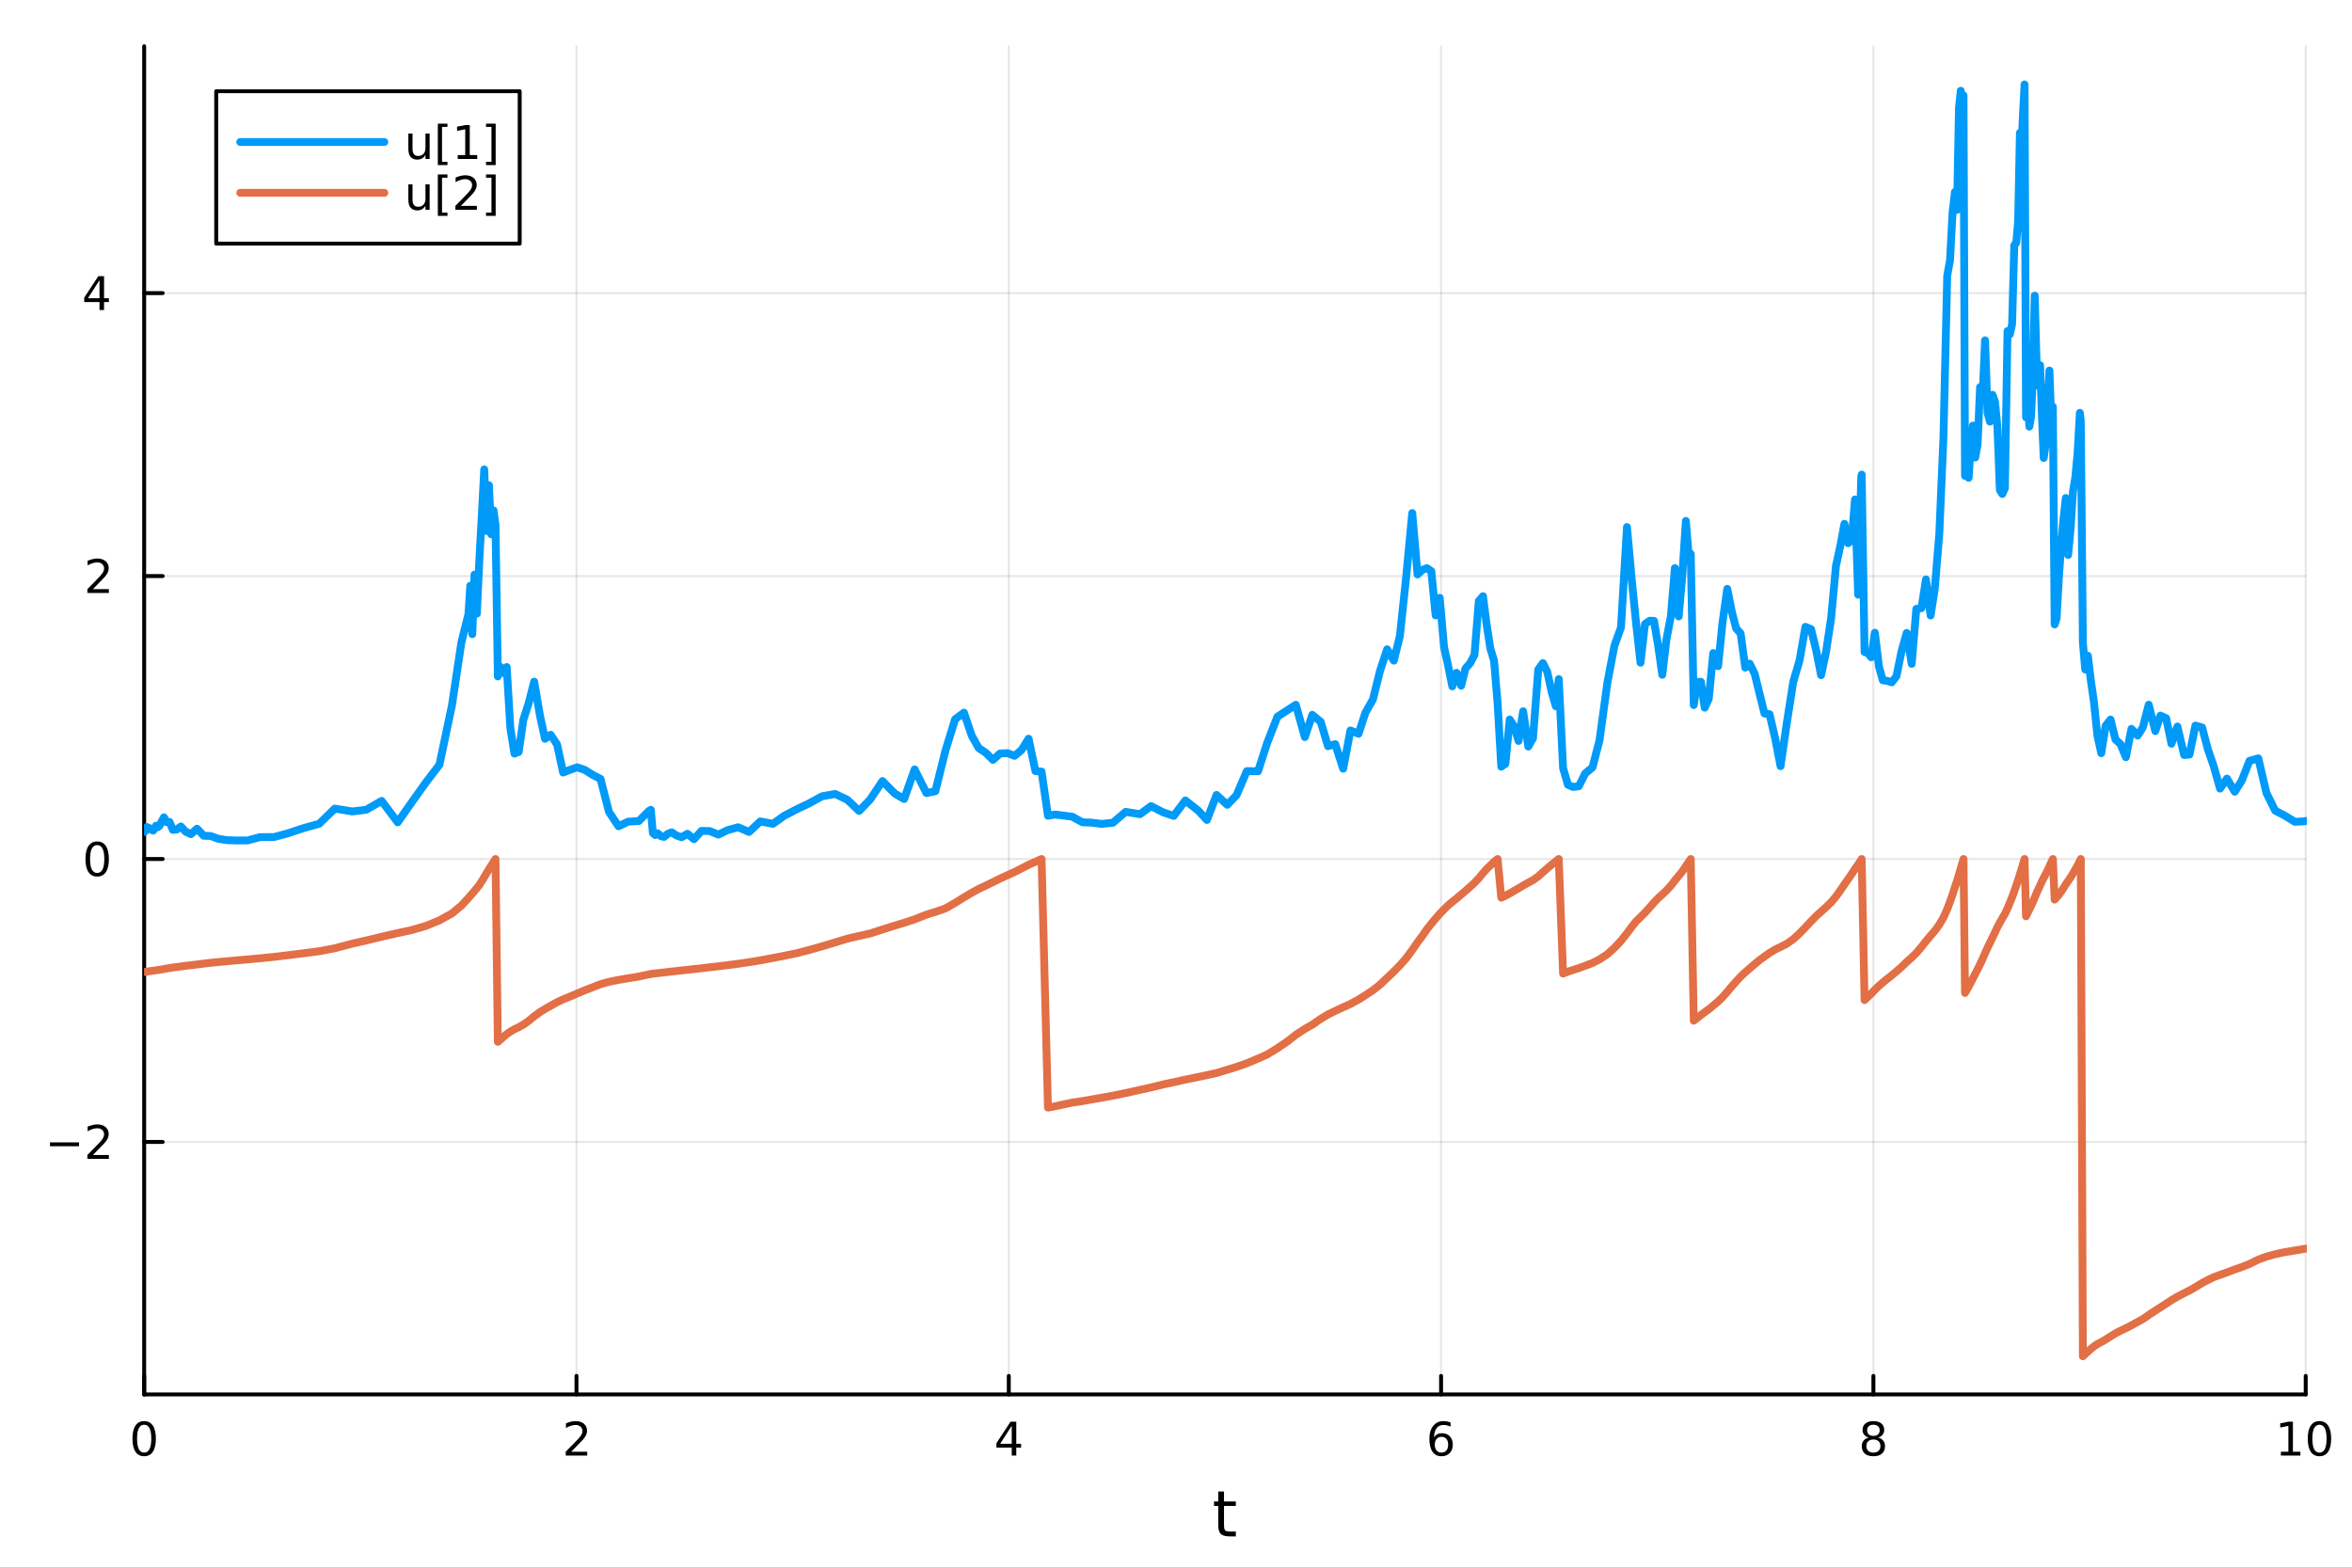 <?xml version="1.0" encoding="utf-8"?>
<svg xmlns="http://www.w3.org/2000/svg" xmlns:xlink="http://www.w3.org/1999/xlink" width="600" height="400" viewBox="0 0 2400 1600">
<rect x="0" y="0" width="2400" height="1600" fill="#333333" stroke="none"/>
<defs>
  <clipPath id="clip160">
    <rect x="0" y="0" width="2400" height="1600"/>
  </clipPath>
</defs>
<path clip-path="url(#clip160)" d="M0 1600 L2400 1600 L2400 0 L0 0  Z" fill="#ffffff" fill-rule="evenodd" fill-opacity="1"/>
<defs>
  <clipPath id="clip161">
    <rect x="480" y="0" width="1681" height="1600"/>
  </clipPath>
</defs>
<path clip-path="url(#clip160)" d="M147.108 1423.18 L2352.76 1423.18 L2352.76 47.244 L147.108 47.244  Z" fill="#ffffff" fill-rule="evenodd" fill-opacity="1"/>
<defs>
  <clipPath id="clip162">
    <rect x="147" y="47" width="2207" height="1377"/>
  </clipPath>
</defs>
<polyline clip-path="url(#clip162)" style="stroke:#000000; stroke-linecap:round; stroke-linejoin:round; stroke-width:2; stroke-opacity:0.1; fill:none" points="147.108,1423.18 147.108,47.244 "/>
<polyline clip-path="url(#clip162)" style="stroke:#000000; stroke-linecap:round; stroke-linejoin:round; stroke-width:2; stroke-opacity:0.1; fill:none" points="588.237,1423.18 588.237,47.244 "/>
<polyline clip-path="url(#clip162)" style="stroke:#000000; stroke-linecap:round; stroke-linejoin:round; stroke-width:2; stroke-opacity:0.1; fill:none" points="1029.37,1423.18 1029.37,47.244 "/>
<polyline clip-path="url(#clip162)" style="stroke:#000000; stroke-linecap:round; stroke-linejoin:round; stroke-width:2; stroke-opacity:0.1; fill:none" points="1470.5,1423.18 1470.5,47.244 "/>
<polyline clip-path="url(#clip162)" style="stroke:#000000; stroke-linecap:round; stroke-linejoin:round; stroke-width:2; stroke-opacity:0.1; fill:none" points="1911.63,1423.18 1911.63,47.244 "/>
<polyline clip-path="url(#clip162)" style="stroke:#000000; stroke-linecap:round; stroke-linejoin:round; stroke-width:2; stroke-opacity:0.1; fill:none" points="2352.76,1423.18 2352.76,47.244 "/>
<polyline clip-path="url(#clip162)" style="stroke:#000000; stroke-linecap:round; stroke-linejoin:round; stroke-width:2; stroke-opacity:0.1; fill:none" points="147.108,1165.47 2352.76,1165.47 "/>
<polyline clip-path="url(#clip162)" style="stroke:#000000; stroke-linecap:round; stroke-linejoin:round; stroke-width:2; stroke-opacity:0.1; fill:none" points="147.108,876.703 2352.76,876.703 "/>
<polyline clip-path="url(#clip162)" style="stroke:#000000; stroke-linecap:round; stroke-linejoin:round; stroke-width:2; stroke-opacity:0.1; fill:none" points="147.108,587.933 2352.76,587.933 "/>
<polyline clip-path="url(#clip162)" style="stroke:#000000; stroke-linecap:round; stroke-linejoin:round; stroke-width:2; stroke-opacity:0.1; fill:none" points="147.108,299.164 2352.76,299.164 "/>
<polyline clip-path="url(#clip160)" style="stroke:#000000; stroke-linecap:round; stroke-linejoin:round; stroke-width:4; stroke-opacity:1; fill:none" points="147.108,1423.18 2352.76,1423.18 "/>
<polyline clip-path="url(#clip160)" style="stroke:#000000; stroke-linecap:round; stroke-linejoin:round; stroke-width:4; stroke-opacity:1; fill:none" points="147.108,1423.18 147.108,1404.28 "/>
<polyline clip-path="url(#clip160)" style="stroke:#000000; stroke-linecap:round; stroke-linejoin:round; stroke-width:4; stroke-opacity:1; fill:none" points="588.237,1423.18 588.237,1404.28 "/>
<polyline clip-path="url(#clip160)" style="stroke:#000000; stroke-linecap:round; stroke-linejoin:round; stroke-width:4; stroke-opacity:1; fill:none" points="1029.37,1423.18 1029.37,1404.28 "/>
<polyline clip-path="url(#clip160)" style="stroke:#000000; stroke-linecap:round; stroke-linejoin:round; stroke-width:4; stroke-opacity:1; fill:none" points="1470.5,1423.18 1470.5,1404.28 "/>
<polyline clip-path="url(#clip160)" style="stroke:#000000; stroke-linecap:round; stroke-linejoin:round; stroke-width:4; stroke-opacity:1; fill:none" points="1911.63,1423.18 1911.63,1404.28 "/>
<polyline clip-path="url(#clip160)" style="stroke:#000000; stroke-linecap:round; stroke-linejoin:round; stroke-width:4; stroke-opacity:1; fill:none" points="2352.76,1423.18 2352.76,1404.28 "/>
<path clip-path="url(#clip160)" d="M147.108 1454.1 Q143.496 1454.1 141.668 1457.66 Q139.862 1461.2 139.862 1468.33 Q139.862 1475.44 141.668 1479.01 Q143.496 1482.55 147.108 1482.55 Q150.742 1482.55 152.547 1479.01 Q154.376 1475.44 154.376 1468.33 Q154.376 1461.2 152.547 1457.66 Q150.742 1454.1 147.108 1454.1 M147.108 1450.39 Q152.918 1450.39 155.973 1455 Q159.052 1459.58 159.052 1468.33 Q159.052 1477.06 155.973 1481.67 Q152.918 1486.25 147.108 1486.25 Q141.297 1486.25 138.219 1481.67 Q135.163 1477.06 135.163 1468.33 Q135.163 1459.58 138.219 1455 Q141.297 1450.39 147.108 1450.39 Z" fill="#000000" fill-rule="nonzero" fill-opacity="1" /><path clip-path="url(#clip160)" d="M582.89 1481.64 L599.209 1481.64 L599.209 1485.58 L577.265 1485.58 L577.265 1481.64 Q579.927 1478.89 584.51 1474.26 Q589.117 1469.61 590.297 1468.27 Q592.543 1465.74 593.422 1464.01 Q594.325 1462.25 594.325 1460.56 Q594.325 1457.8 592.381 1456.07 Q590.459 1454.33 587.358 1454.33 Q585.159 1454.33 582.705 1455.09 Q580.274 1455.86 577.497 1457.41 L577.497 1452.69 Q580.321 1451.55 582.774 1450.97 Q585.228 1450.39 587.265 1450.39 Q592.635 1450.39 595.83 1453.08 Q599.024 1455.77 599.024 1460.26 Q599.024 1462.39 598.214 1464.31 Q597.427 1466.2 595.321 1468.8 Q594.742 1469.47 591.64 1472.69 Q588.538 1475.88 582.89 1481.64 Z" fill="#000000" fill-rule="nonzero" fill-opacity="1" /><path clip-path="url(#clip160)" d="M1032.38 1455.09 L1020.57 1473.54 L1032.38 1473.54 L1032.38 1455.09 M1031.15 1451.02 L1037.03 1451.02 L1037.03 1473.54 L1041.96 1473.54 L1041.96 1477.43 L1037.03 1477.43 L1037.03 1485.58 L1032.38 1485.58 L1032.38 1477.43 L1016.77 1477.43 L1016.77 1472.92 L1031.15 1451.02 Z" fill="#000000" fill-rule="nonzero" fill-opacity="1" /><path clip-path="url(#clip160)" d="M1470.9 1466.44 Q1467.75 1466.44 1465.9 1468.59 Q1464.07 1470.74 1464.07 1474.49 Q1464.07 1478.22 1465.9 1480.39 Q1467.75 1482.55 1470.9 1482.55 Q1474.05 1482.55 1475.88 1480.39 Q1477.73 1478.22 1477.73 1474.49 Q1477.73 1470.74 1475.88 1468.59 Q1474.05 1466.44 1470.9 1466.44 M1480.18 1451.78 L1480.18 1456.04 Q1478.42 1455.21 1476.62 1454.77 Q1474.84 1454.33 1473.08 1454.33 Q1468.45 1454.33 1465.99 1457.45 Q1463.56 1460.58 1463.22 1466.9 Q1464.58 1464.89 1466.64 1463.82 Q1468.7 1462.73 1471.18 1462.73 Q1476.39 1462.73 1479.4 1465.9 Q1482.43 1469.05 1482.43 1474.49 Q1482.43 1479.82 1479.28 1483.03 Q1476.13 1486.25 1470.9 1486.25 Q1464.91 1486.25 1461.74 1481.67 Q1458.56 1477.06 1458.56 1468.33 Q1458.56 1460.14 1462.45 1455.28 Q1466.34 1450.39 1472.89 1450.39 Q1474.65 1450.39 1476.43 1450.74 Q1478.24 1451.09 1480.18 1451.78 Z" fill="#000000" fill-rule="nonzero" fill-opacity="1" /><path clip-path="url(#clip160)" d="M1911.63 1469.17 Q1908.29 1469.17 1906.37 1470.95 Q1904.47 1472.73 1904.47 1475.86 Q1904.47 1478.98 1906.37 1480.77 Q1908.29 1482.55 1911.63 1482.55 Q1914.96 1482.55 1916.88 1480.77 Q1918.8 1478.96 1918.8 1475.86 Q1918.8 1472.73 1916.88 1470.95 Q1914.98 1469.17 1911.63 1469.17 M1906.95 1467.18 Q1903.94 1466.44 1902.25 1464.38 Q1900.58 1462.32 1900.58 1459.35 Q1900.58 1455.21 1903.52 1452.8 Q1906.49 1450.39 1911.63 1450.39 Q1916.79 1450.39 1919.73 1452.8 Q1922.67 1455.21 1922.67 1459.35 Q1922.67 1462.32 1920.98 1464.38 Q1919.31 1466.44 1916.33 1467.18 Q1919.7 1467.96 1921.58 1470.26 Q1923.48 1472.55 1923.48 1475.86 Q1923.48 1480.88 1920.4 1483.57 Q1917.34 1486.25 1911.63 1486.25 Q1905.91 1486.25 1902.83 1483.57 Q1899.77 1480.88 1899.77 1475.86 Q1899.77 1472.55 1901.67 1470.26 Q1903.57 1467.96 1906.95 1467.18 M1905.24 1459.79 Q1905.24 1462.48 1906.9 1463.98 Q1908.59 1465.49 1911.63 1465.49 Q1914.64 1465.49 1916.33 1463.98 Q1918.04 1462.48 1918.04 1459.79 Q1918.04 1457.11 1916.33 1455.6 Q1914.64 1454.1 1911.63 1454.1 Q1908.59 1454.1 1906.9 1455.6 Q1905.24 1457.11 1905.24 1459.79 Z" fill="#000000" fill-rule="nonzero" fill-opacity="1" /><path clip-path="url(#clip160)" d="M2327.44 1481.64 L2335.08 1481.64 L2335.08 1455.28 L2326.77 1456.95 L2326.77 1452.69 L2335.04 1451.02 L2339.71 1451.02 L2339.71 1481.64 L2347.35 1481.64 L2347.35 1485.58 L2327.44 1485.58 L2327.44 1481.64 Z" fill="#000000" fill-rule="nonzero" fill-opacity="1" /><path clip-path="url(#clip160)" d="M2366.8 1454.1 Q2363.18 1454.1 2361.36 1457.66 Q2359.55 1461.2 2359.55 1468.33 Q2359.55 1475.44 2361.36 1479.01 Q2363.18 1482.55 2366.8 1482.55 Q2370.43 1482.55 2372.23 1479.01 Q2374.06 1475.44 2374.06 1468.33 Q2374.06 1461.2 2372.23 1457.66 Q2370.43 1454.1 2366.8 1454.1 M2366.8 1450.39 Q2372.61 1450.39 2375.66 1455 Q2378.74 1459.58 2378.74 1468.33 Q2378.74 1477.06 2375.66 1481.67 Q2372.61 1486.25 2366.8 1486.25 Q2360.99 1486.25 2357.91 1481.67 Q2354.85 1477.06 2354.85 1468.33 Q2354.85 1459.58 2357.91 1455 Q2360.99 1450.39 2366.8 1450.39 Z" fill="#000000" fill-rule="nonzero" fill-opacity="1" /><path clip-path="url(#clip160)" d="M1248.99 1522.27 L1248.99 1532.4 L1261.06 1532.4 L1261.06 1536.95 L1248.99 1536.95 L1248.99 1556.3 Q1248.99 1560.66 1250.17 1561.9 Q1251.38 1563.14 1255.04 1563.14 L1261.06 1563.14 L1261.06 1568.04 L1255.04 1568.04 Q1248.26 1568.04 1245.68 1565.53 Q1243.1 1562.98 1243.1 1556.3 L1243.1 1536.95 L1238.81 1536.95 L1238.81 1532.4 L1243.1 1532.4 L1243.1 1522.27 L1248.99 1522.27 Z" fill="#000000" fill-rule="nonzero" fill-opacity="1" /><polyline clip-path="url(#clip160)" style="stroke:#000000; stroke-linecap:round; stroke-linejoin:round; stroke-width:4; stroke-opacity:1; fill:none" points="147.108,1423.18 147.108,47.244 "/>
<polyline clip-path="url(#clip160)" style="stroke:#000000; stroke-linecap:round; stroke-linejoin:round; stroke-width:4; stroke-opacity:1; fill:none" points="147.108,1165.47 166.005,1165.47 "/>
<polyline clip-path="url(#clip160)" style="stroke:#000000; stroke-linecap:round; stroke-linejoin:round; stroke-width:4; stroke-opacity:1; fill:none" points="147.108,876.703 166.005,876.703 "/>
<polyline clip-path="url(#clip160)" style="stroke:#000000; stroke-linecap:round; stroke-linejoin:round; stroke-width:4; stroke-opacity:1; fill:none" points="147.108,587.933 166.005,587.933 "/>
<polyline clip-path="url(#clip160)" style="stroke:#000000; stroke-linecap:round; stroke-linejoin:round; stroke-width:4; stroke-opacity:1; fill:none" points="147.108,299.164 166.005,299.164 "/>
<path clip-path="url(#clip160)" d="M50.992 1165.92 L80.668 1165.92 L80.668 1169.86 L50.992 1169.86 L50.992 1165.92 Z" fill="#000000" fill-rule="nonzero" fill-opacity="1" /><path clip-path="url(#clip160)" d="M94.788 1178.82 L111.108 1178.82 L111.108 1182.75 L89.163 1182.75 L89.163 1178.82 Q91.825 1176.06 96.409 1171.43 Q101.015 1166.78 102.196 1165.44 Q104.441 1162.91 105.321 1161.18 Q106.223 1159.42 106.223 1157.73 Q106.223 1154.97 104.279 1153.24 Q102.358 1151.5 99.256 1151.5 Q97.057 1151.5 94.603 1152.27 Q92.172 1153.03 89.395 1154.58 L89.395 1149.86 Q92.219 1148.72 94.672 1148.15 Q97.126 1147.57 99.163 1147.57 Q104.534 1147.57 107.728 1150.25 Q110.922 1152.94 110.922 1157.43 Q110.922 1159.56 110.112 1161.48 Q109.325 1163.38 107.219 1165.97 Q106.64 1166.64 103.538 1169.86 Q100.436 1173.05 94.788 1178.82 Z" fill="#000000" fill-rule="nonzero" fill-opacity="1" /><path clip-path="url(#clip160)" d="M99.163 862.501 Q95.552 862.501 93.723 866.066 Q91.918 869.608 91.918 876.737 Q91.918 883.844 93.723 887.409 Q95.552 890.95 99.163 890.95 Q102.797 890.95 104.603 887.409 Q106.432 883.844 106.432 876.737 Q106.432 869.608 104.603 866.066 Q102.797 862.501 99.163 862.501 M99.163 858.798 Q104.973 858.798 108.029 863.404 Q111.108 867.987 111.108 876.737 Q111.108 885.464 108.029 890.071 Q104.973 894.654 99.163 894.654 Q93.353 894.654 90.274 890.071 Q87.219 885.464 87.219 876.737 Q87.219 867.987 90.274 863.404 Q93.353 858.798 99.163 858.798 Z" fill="#000000" fill-rule="nonzero" fill-opacity="1" /><path clip-path="url(#clip160)" d="M94.788 601.278 L111.108 601.278 L111.108 605.213 L89.163 605.213 L89.163 601.278 Q91.825 598.524 96.409 593.894 Q101.015 589.241 102.196 587.899 Q104.441 585.376 105.321 583.64 Q106.223 581.88 106.223 580.19 Q106.223 577.436 104.279 575.7 Q102.358 573.964 99.256 573.964 Q97.057 573.964 94.603 574.728 Q92.172 575.491 89.395 577.042 L89.395 572.32 Q92.219 571.186 94.672 570.607 Q97.126 570.028 99.163 570.028 Q104.534 570.028 107.728 572.714 Q110.922 575.399 110.922 579.89 Q110.922 582.019 110.112 583.94 Q109.325 585.839 107.219 588.431 Q106.64 589.102 103.538 592.32 Q100.436 595.514 94.788 601.278 Z" fill="#000000" fill-rule="nonzero" fill-opacity="1" /><path clip-path="url(#clip160)" d="M101.524 285.958 L89.719 304.407 L101.524 304.407 L101.524 285.958 M100.297 281.884 L106.177 281.884 L106.177 304.407 L111.108 304.407 L111.108 308.296 L106.177 308.296 L106.177 316.444 L101.524 316.444 L101.524 308.296 L85.922 308.296 L85.922 303.782 L100.297 281.884 Z" fill="#000000" fill-rule="nonzero" fill-opacity="1" /><polyline clip-path="url(#clip162)" style="stroke:#009af9; stroke-linecap:round; stroke-linejoin:round; stroke-width:8; stroke-opacity:1; fill:none" points="147.108,847.826 147.327,849.066 147.529,847.584 147.756,847.706 148.012,848.581 148.299,848.104 148.622,846.742 148.986,844.738 149.395,845.104 149.855,844.02 150.373,845.515 150.956,846.165 151.611,844.717 152.349,846.273 153.178,846.059 154.111,845.849 155.161,847.224 156.342,847.71 157.671,845.8 159.166,842.745 160.847,844.34 162.739,842.874 164.867,838.528 167.262,834.156 169.955,838.998 172.986,838.885 176.395,846.973 180.23,846.654 184.545,843.495 189.399,848.809 194.86,851.334 201.003,845.757 207.915,852.991 214.9,853.225 222.758,856.086 231.599,857.473 241.545,857.801 252.734,857.737 265.322,854.354 279.484,854.329 293.413,850.612 309.083,845.39 325.729,840.745 341.63,825.247 359.519,828.178 373.585,826.488 389.409,817.402 405.822,839.253 419.362,819.992 434.595,798.567 448.404,780.47 461.131,720.093 470.854,655.401 478,626.743 479.856,597.793 481.943,647.251 484.139,586.497 486.589,626.277 488.981,574.743 491.63,526.153 494.106,479.077 496.538,541.912 498.876,495.196 501.311,545.351 503.619,520.914 505.607,535.579 508.012,690.37 510.718,680.688 513.763,686.928 517.059,680.778 520.768,743.026 524.94,769.138 529.233,767.498 534.064,734.467 539.498,717.573 545.058,695.68 550.997,730.449 556.136,754.047 561.917,749.955 568.421,759.736 574.614,788.453 581.344,785.808 588.915,783.113 596.878,785.859 604.732,790.803 612.746,794.936 621.417,828.689 631.171,843.313 640.886,838.615 651.816,837.989 662.272,827.553 664.117,826.541 666.194,850.232 668.53,852.276 671.158,850.476 674.114,853.234 677.44,854.204 681.182,851.17 685.391,849.459 690.127,852.64 695.454,854.496 701.448,850.995 708.19,856.469 715.776,848 724.309,848.212 733.068,851.81 742.545,847.227 753.207,844.3 764.32,849.108 775.796,838.349 788.706,840.811 800.071,832.688 812.857,825.984 825.314,820.096 838.779,812.705 852.214,810.326 864.73,816.316 876.622,827.637 887.853,816.073 900.488,797.169 913.05,809.938 922.566,815.48 933.273,785.252 945.314,809.392 954.436,807.522 964.698,766.246 974.615,734.05 983.625,727.333 991.465,750.588 998.571,763.358 1005.95,768.338 1013.21,775.554 1020.49,769.013 1028.13,768.659 1035.25,771.433 1042.32,765.557 1049.55,753.935 1056.56,786.98 1062.83,787.494 1069.35,832.588 1076.69,831.304 1084.94,832.376 1094.22,833.568 1104.55,839.247 1113.74,839.591 1124.09,840.88 1135.65,839.682 1148.66,828.595 1163.3,830.982 1174.53,822.742 1187.17,829.195 1197.71,832.725 1209.56,816.939 1222.89,827.486 1231.56,836.877 1241.32,811.335 1252.29,821.391 1261.7,811.661 1272.28,787.007 1283.73,787.147 1293.02,758.29 1303.48,731.482 1313.45,725.014 1322.26,719.31 1331.47,752.272 1339.09,729.576 1347.66,736.682 1355.09,761.567 1362.48,759.477 1370.59,784.581 1377.98,745.526 1386.28,748.867 1393.17,727.614 1400.92,713.883 1408.01,685.321 1415.42,662.695 1422.26,674.262 1428.42,649.305 1435.01,587.561 1441.05,523.627 1446.48,586.301 1451.16,581.739 1456.05,579.83 1460.55,582.985 1464.92,628.113 1469.09,610.143 1473.51,660.495 1477.57,678.86 1481.91,700.501 1486.25,686.659 1490.97,699.819 1495.36,682.326 1500.11,676.821 1504.55,668.436 1509,613.364 1513.25,608.452 1517.08,638.079 1520.78,662.001 1524.53,674.171 1528.17,717.701 1531.9,782.456 1536.1,779.51 1540.54,734.316 1545.1,741.45 1549.51,756.193 1554.21,725.922 1559.48,761.921 1564.27,753.56 1569.65,683.382 1574.38,676.756 1578.91,685.934 1583.28,706.052 1587.6,720.818 1590.57,693.076 1594.98,783.94 1599.94,800.923 1605.15,803.176 1611.01,802.434 1617.6,789.323 1625.01,783.2 1632.14,755.54 1640.16,697.003 1647.35,659.067 1654.06,640.458 1660.17,537.899 1665.11,592.399 1669.51,636.398 1674,676.365 1678.5,636.984 1683.36,633.521 1687.71,633.634 1692.03,659.256 1696.19,688.714 1700.44,652.544 1704.95,628.996 1709.07,579.791 1712.96,629.088 1716.55,588.47 1720.28,531.637 1723.55,572.008 1725.26,565.334 1728.31,719.591 1731.75,696.047 1735.61,695.862 1739.52,722.265 1743.61,713.328 1748.21,666.527 1753.18,679.942 1757.57,636.114 1762.5,600.981 1767.19,624.367 1771.55,641.307 1776.15,646.464 1780.85,681.366 1785.42,677.338 1790.54,687.922 1795.42,707.904 1800.48,728.164 1805.68,728.973 1811.47,753.951 1816.89,781.961 1822.98,739.851 1829.84,695.948 1836.29,673.899 1842.27,639.734 1848.03,642.148 1853.21,663.614 1858.23,689.12 1863.2,665.898 1868.49,630.861 1873.42,577.512 1877.99,556.613 1882.07,534.617 1885.89,554.451 1889.42,551.436 1892.85,509.787 1896.07,606.958 1899.2,487.361 1899.67,484.375 1902.61,665.466 1905.92,666.543 1909.37,670.798 1913.11,645.774 1917.32,680.399 1921.23,694.241 1925.63,694.872 1930.32,696.372 1935.12,690.294 1940.25,665.176 1945.58,645.989 1950.72,677.521 1955.41,621.426 1960.68,620.707 1965.25,591.37 1970,628.191 1974.26,600.986 1978.91,544.389 1983.14,445.824 1986.96,281.427 1989.81,265.623 1992.42,216.637 1994.81,195.956 1996.95,214.239 1998.96,109.943 2000.79,92.624 2002.44,144.683 2003.58,97.424 2005.13,485.721 2006.87,472.565 2008.82,487.64 2010.89,456.081 2013.2,434.35 2015.53,466.963 2017.93,453.981 2020.49,395.064 2023.08,404.362 2025.58,347.341 2028.12,421.386 2030.56,430.281 2033.13,402.935 2035.69,409.983 2038.19,435.866 2040.66,500.125 2043.19,504.181 2045.83,498.097 2048.48,337.913 2050.9,341.178 2053.16,330.777 2055.37,250.328 2057.42,247.676 2059.32,225.648 2061.13,135.596 2062.82,148.339 2064.37,114.252 2065.87,86.186 2067.37,425.963 2069.06,401.78 2070.75,435.417 2072.53,425.258 2074.38,381.933 2076.26,301.748 2078.09,368.18 2079.86,393.784 2081.72,372.722 2083.59,424.822 2085.41,467.364 2087.33,453.988 2089.29,418.492 2091.22,378.198 2093.05,427.584 2094.77,415.114 2096.57,637.299 2098.6,631.163 2100.81,590.591 2103.2,556.409 2105.57,529.817 2107.96,508.225 2110.33,566.361 2112.73,541.229 2115.25,501.962 2117.67,487.207 2120,462.239 2122.29,421.348 2123.26,429.684 2125.39,655.862 2127.8,683.319 2130.5,669.242 2133.54,694.741 2136.67,716.466 2140.18,750.479 2144.14,768.737 2148.58,740.77 2153.57,734.369 2158.65,754.724 2163.64,759.272 2169.26,772.794 2174.92,743.889 2181.29,750.751 2186.6,742.303 2192.57,719.236 2199.29,746.144 2204.5,730.345 2210.36,733.008 2215.77,759.079 2221.86,741.531 2228.71,770.58 2234.11,770.162 2240.2,740.552 2247.04,742.416 2252.9,764.66 2258.76,781.625 2265.36,804.859 2272.42,794.614 2280.36,808.023 2287.44,796.834 2295.41,776.547 2304.37,773.964 2312.71,809.34 2321.61,827.353 2331.07,832.244 2341.71,838.759 2351.98,838.188 2352.76,837.85 "/>
<polyline clip-path="url(#clip162)" style="stroke:#e26f46; stroke-linecap:round; stroke-linejoin:round; stroke-width:8; stroke-opacity:1; fill:none" points="147.108,991.996 147.327,991.968 147.529,991.942 147.756,991.911 148.012,991.878 148.299,991.841 148.622,991.798 148.986,991.747 149.395,991.688 149.855,991.622 150.373,991.547 150.956,991.465 151.611,991.372 152.349,991.268 153.178,991.15 154.111,991.02 155.161,990.878 156.342,990.719 157.671,990.543 159.166,990.324 160.847,990.076 162.739,989.796 164.867,989.446 167.262,988.995 169.955,988.503 172.986,987.983 176.395,987.476 180.23,986.98 184.545,986.382 189.399,985.694 194.86,985.122 201.003,984.336 207.915,983.475 214.9,982.657 222.758,981.874 231.599,981.088 241.545,980.135 252.734,979.193 265.322,978.021 279.484,976.613 293.413,974.933 309.083,972.996 325.729,970.849 341.63,967.814 359.519,963.081 373.585,959.879 389.409,956.074 405.822,952.29 419.362,949.445 434.595,945.016 448.404,939.322 461.131,932.301 470.854,924.209 478,916.545 479.856,914.324 481.943,911.924 484.139,909.393 486.589,906.424 488.981,903.428 491.63,899.369 494.106,895.225 496.538,891.122 498.876,887.307 501.311,883.445 503.619,879.876 505.607,876.703 508.012,1063.29 510.718,1060.94 513.763,1058.23 517.059,1055.44 520.768,1052.87 524.94,1050.42 529.233,1048.43 534.064,1045.71 539.498,1041.9 545.058,1037.25 550.997,1032.96 556.136,1029.77 561.917,1026.49 568.421,1022.85 574.614,1019.95 581.344,1017.24 588.915,1013.99 596.878,1010.66 604.732,1007.64 612.746,1004.48 621.417,1002.05 631.171,1000.09 640.886,998.455 651.816,996.659 662.272,994.433 664.117,994.021 666.194,993.778 668.53,993.494 671.158,993.179 674.114,992.852 677.44,992.492 681.182,992.082 685.391,991.584 690.127,991.038 695.454,990.434 701.448,989.819 708.19,989.06 715.776,988.253 724.309,987.17 733.068,986.218 742.545,985.031 753.207,983.66 764.32,981.999 775.796,980.169 788.706,977.697 800.071,975.531 812.857,972.911 825.314,969.669 838.779,965.866 852.214,961.825 864.73,957.989 876.622,955.227 887.853,952.719 900.488,948.658 913.05,944.667 922.566,941.81 933.273,938.273 945.314,933.52 954.436,930.689 964.698,927.155 974.615,921.473 983.625,915.849 991.465,911.223 998.571,907.268 1005.95,903.849 1013.21,900.292 1020.49,896.708 1028.13,893.184 1035.25,889.947 1042.32,886.392 1049.55,882.628 1056.56,879.548 1062.83,876.703 1069.35,1130.43 1076.69,1129.07 1084.94,1127.24 1094.22,1125.3 1104.55,1123.79 1113.74,1122.16 1124.09,1120.35 1135.65,1118.26 1148.66,1115.58 1163.3,1112.3 1174.53,1109.84 1187.17,1106.75 1197.71,1104.5 1209.56,1101.85 1222.89,1099.12 1231.56,1097.32 1241.32,1095.13 1252.29,1091.8 1261.7,1088.92 1272.28,1085.19 1283.73,1080.39 1293.02,1076.25 1303.48,1069.85 1313.45,1063.05 1322.26,1056.15 1331.47,1050.12 1339.09,1045.81 1347.66,1039.85 1355.09,1035.38 1362.48,1031.79 1370.59,1027.99 1377.98,1024.69 1386.28,1020.14 1393.17,1015.84 1400.92,1010.67 1408.01,1005.15 1415.42,998.059 1422.26,991.603 1428.42,985.278 1435.01,977.875 1441.05,969.627 1446.48,961.699 1451.16,955.491 1456.05,948.449 1460.55,942.687 1464.92,937.46 1469.09,932.714 1473.51,928.095 1477.57,924.132 1481.91,920.435 1486.25,917.037 1490.97,912.972 1495.36,909.34 1500.11,905.052 1504.55,901.041 1509,896.301 1513.25,891.12 1517.08,886.761 1520.78,883.291 1524.53,879.554 1528.17,876.703 1531.9,916.14 1536.1,914.295 1540.54,911.836 1545.1,909.139 1549.51,906.638 1554.21,903.809 1559.48,900.809 1564.27,898.293 1569.65,894.449 1574.38,890.177 1578.91,886.201 1583.28,882.466 1587.6,879.121 1590.57,876.703 1594.98,993.661 1599.94,991.657 1605.15,989.944 1611.01,988.077 1617.6,985.663 1625.01,982.836 1632.14,979.198 1640.16,973.905 1647.35,967.383 1654.06,960.279 1660.17,952.537 1665.11,945.897 1669.51,940.368 1674,936.027 1678.5,931.529 1683.36,926.133 1687.71,921.193 1692.03,916.598 1696.19,912.901 1700.44,908.888 1704.95,903.977 1709.07,898.604 1712.96,893.865 1716.55,889.544 1720.28,883.957 1723.55,879.134 1725.26,876.703 1728.31,1041.71 1731.75,1039.14 1735.61,1035.97 1739.52,1033.04 1743.61,1030.08 1748.21,1026.3 1753.18,1022.05 1757.57,1017.9 1762.5,1012.26 1767.19,1006.65 1771.55,1001.71 1776.15,996.742 1780.85,992.326 1785.42,988.358 1790.54,983.935 1795.42,979.892 1800.48,976.234 1805.68,972.528 1811.47,969.069 1816.89,966.447 1822.98,963.35 1829.84,958.571 1836.29,952.636 1842.27,946.454 1848.03,940.278 1853.21,934.997 1858.23,930.467 1863.2,925.987 1868.49,920.862 1873.42,915.065 1877.99,908.68 1882.07,902.652 1885.89,897.193 1889.42,892.112 1892.85,886.862 1896.07,882.376 1899.2,877.624 1899.67,876.703 1902.61,1020.71 1905.92,1017.45 1909.37,1014.16 1913.11,1010.25 1917.32,1006.11 1921.23,1002.76 1925.63,999.14 1930.32,995.472 1935.12,991.482 1940.25,987.002 1945.58,981.773 1950.72,977.259 1955.41,972.676 1960.68,966.478 1965.25,960.671 1970,954.944 1974.26,950.071 1978.91,943.659 1983.14,936.389 1986.96,927.928 1989.81,920.275 1992.42,912.953 1994.81,905.486 1996.95,899.106 1998.96,892.572 2000.79,886.198 2002.44,880.566 2003.58,876.703 2005.13,1013.45 2006.87,1010.36 2008.82,1006.83 2010.89,1003.09 2013.2,998.516 2015.53,993.931 2017.93,989.381 2020.49,984.166 2023.08,978.632 2025.58,972.745 2028.12,967.255 2030.56,962.23 2033.13,956.926 2035.69,951.618 2038.19,946.205 2040.66,941.605 2043.19,937.111 2045.83,932.745 2048.48,927.212 2050.9,921.204 2053.16,915.738 2055.37,909.696 2057.42,903.72 2059.32,897.977 2061.13,892.368 2062.82,886.745 2064.37,881.763 2065.87,876.703 2067.37,935.17 2069.06,931.567 2070.75,928.264 2072.53,924.519 2074.38,920.558 2076.26,916.109 2078.09,911.597 2079.86,907.656 2081.72,903.761 2083.59,899.57 2085.41,896.011 2087.33,892.42 2089.29,888.584 2091.22,884.282 2093.05,880.312 2094.77,876.703 2096.57,918.145 2098.6,915.884 2100.81,913.341 2103.2,910 2105.57,906.445 2107.96,902.538 2110.33,899.142 2112.73,895.659 2115.25,891.605 2117.67,887.362 2120,883.256 2122.29,878.658 2123.26,876.703 2125.39,1384.24 2127.8,1381.88 2130.5,1379.41 2133.54,1376.7 2136.67,1374.16 2140.18,1371.82 2144.14,1369.71 2148.58,1367.18 2153.57,1363.98 2158.65,1360.86 2163.64,1358.23 2169.26,1355.55 2174.92,1352.65 2181.29,1349.16 2186.6,1346.29 2192.57,1342.09 2199.29,1337.68 2204.5,1334.33 2210.36,1330.53 2215.77,1326.95 2221.86,1323.37 2228.71,1319.8 2234.11,1317.11 2240.2,1313.68 2247.04,1309.44 2252.9,1306.4 2258.76,1303.57 2265.36,1301.13 2272.42,1298.64 2280.36,1295.6 2287.44,1293.19 2295.41,1289.99 2304.37,1285.56 2312.71,1282.53 2321.61,1280.06 2331.07,1278.01 2341.71,1276.28 2351.98,1274.51 2352.76,1274.36 "/>
<path clip-path="url(#clip160)" d="M220.629 248.629 L530.291 248.629 L530.291 93.109 L220.629 93.109  Z" fill="#ffffff" fill-rule="evenodd" fill-opacity="1"/>
<polyline clip-path="url(#clip160)" style="stroke:#000000; stroke-linecap:round; stroke-linejoin:round; stroke-width:4; stroke-opacity:1; fill:none" points="220.629,248.629 530.291,248.629 530.291,93.109 220.629,93.109 220.629,248.629 "/>
<polyline clip-path="url(#clip160)" style="stroke:#009af9; stroke-linecap:round; stroke-linejoin:round; stroke-width:8; stroke-opacity:1; fill:none" points="245.136,144.949 392.18,144.949 "/>
<path clip-path="url(#clip160)" d="M416.687 151.997 L416.687 136.303 L420.946 136.303 L420.946 151.835 Q420.946 155.516 422.381 157.368 Q423.816 159.196 426.687 159.196 Q430.136 159.196 432.127 156.997 Q434.14 154.798 434.14 151.002 L434.14 136.303 L438.4 136.303 L438.4 162.229 L434.14 162.229 L434.14 158.247 Q432.589 160.608 430.529 161.766 Q428.492 162.9 425.784 162.9 Q421.316 162.9 419.002 160.122 Q416.687 157.344 416.687 151.997 M427.404 135.678 L427.404 135.678 Z" fill="#000000" fill-rule="nonzero" fill-opacity="1" /><path clip-path="url(#clip160)" d="M446.779 126.21 L456.594 126.21 L456.594 129.52 L451.038 129.52 L451.038 165.168 L456.594 165.168 L456.594 168.479 L446.779 168.479 L446.779 126.21 Z" fill="#000000" fill-rule="nonzero" fill-opacity="1" /><path clip-path="url(#clip160)" d="M467.08 158.293 L474.719 158.293 L474.719 131.928 L466.409 133.595 L466.409 129.335 L474.673 127.669 L479.348 127.669 L479.348 158.293 L486.987 158.293 L486.987 162.229 L467.08 162.229 L467.08 158.293 Z" fill="#000000" fill-rule="nonzero" fill-opacity="1" /><path clip-path="url(#clip160)" d="M505.784 126.21 L505.784 168.479 L495.969 168.479 L495.969 165.168 L501.501 165.168 L501.501 129.52 L495.969 129.52 L495.969 126.21 L505.784 126.21 Z" fill="#000000" fill-rule="nonzero" fill-opacity="1" /><polyline clip-path="url(#clip160)" style="stroke:#e26f46; stroke-linecap:round; stroke-linejoin:round; stroke-width:8; stroke-opacity:1; fill:none" points="245.136,196.789 392.18,196.789 "/>
<path clip-path="url(#clip160)" d="M416.687 203.837 L416.687 188.143 L420.946 188.143 L420.946 203.675 Q420.946 207.356 422.381 209.208 Q423.816 211.036 426.687 211.036 Q430.136 211.036 432.127 208.837 Q434.14 206.638 434.14 202.842 L434.14 188.143 L438.4 188.143 L438.4 214.069 L434.14 214.069 L434.14 210.087 Q432.589 212.448 430.529 213.606 Q428.492 214.74 425.784 214.74 Q421.316 214.74 419.002 211.962 Q416.687 209.184 416.687 203.837 M427.404 187.518 L427.404 187.518 Z" fill="#000000" fill-rule="nonzero" fill-opacity="1" /><path clip-path="url(#clip160)" d="M446.779 178.05 L456.594 178.05 L456.594 181.36 L451.038 181.36 L451.038 217.008 L456.594 217.008 L456.594 220.319 L446.779 220.319 L446.779 178.05 Z" fill="#000000" fill-rule="nonzero" fill-opacity="1" /><path clip-path="url(#clip160)" d="M470.298 210.133 L486.617 210.133 L486.617 214.069 L464.673 214.069 L464.673 210.133 Q467.335 207.379 471.918 202.749 Q476.524 198.096 477.705 196.754 Q479.95 194.231 480.83 192.495 Q481.733 190.735 481.733 189.046 Q481.733 186.291 479.788 184.555 Q477.867 182.819 474.765 182.819 Q472.566 182.819 470.112 183.583 Q467.682 184.347 464.904 185.897 L464.904 181.175 Q467.728 180.041 470.182 179.462 Q472.636 178.884 474.673 178.884 Q480.043 178.884 483.237 181.569 Q486.432 184.254 486.432 188.745 Q486.432 190.874 485.622 192.796 Q484.835 194.694 482.728 197.286 Q482.149 197.958 479.048 201.175 Q475.946 204.37 470.298 210.133 Z" fill="#000000" fill-rule="nonzero" fill-opacity="1" /><path clip-path="url(#clip160)" d="M505.784 178.05 L505.784 220.319 L495.969 220.319 L495.969 217.008 L501.501 217.008 L501.501 181.36 L495.969 181.36 L495.969 178.05 L505.784 178.05 Z" fill="#000000" fill-rule="nonzero" fill-opacity="1" /></svg>
